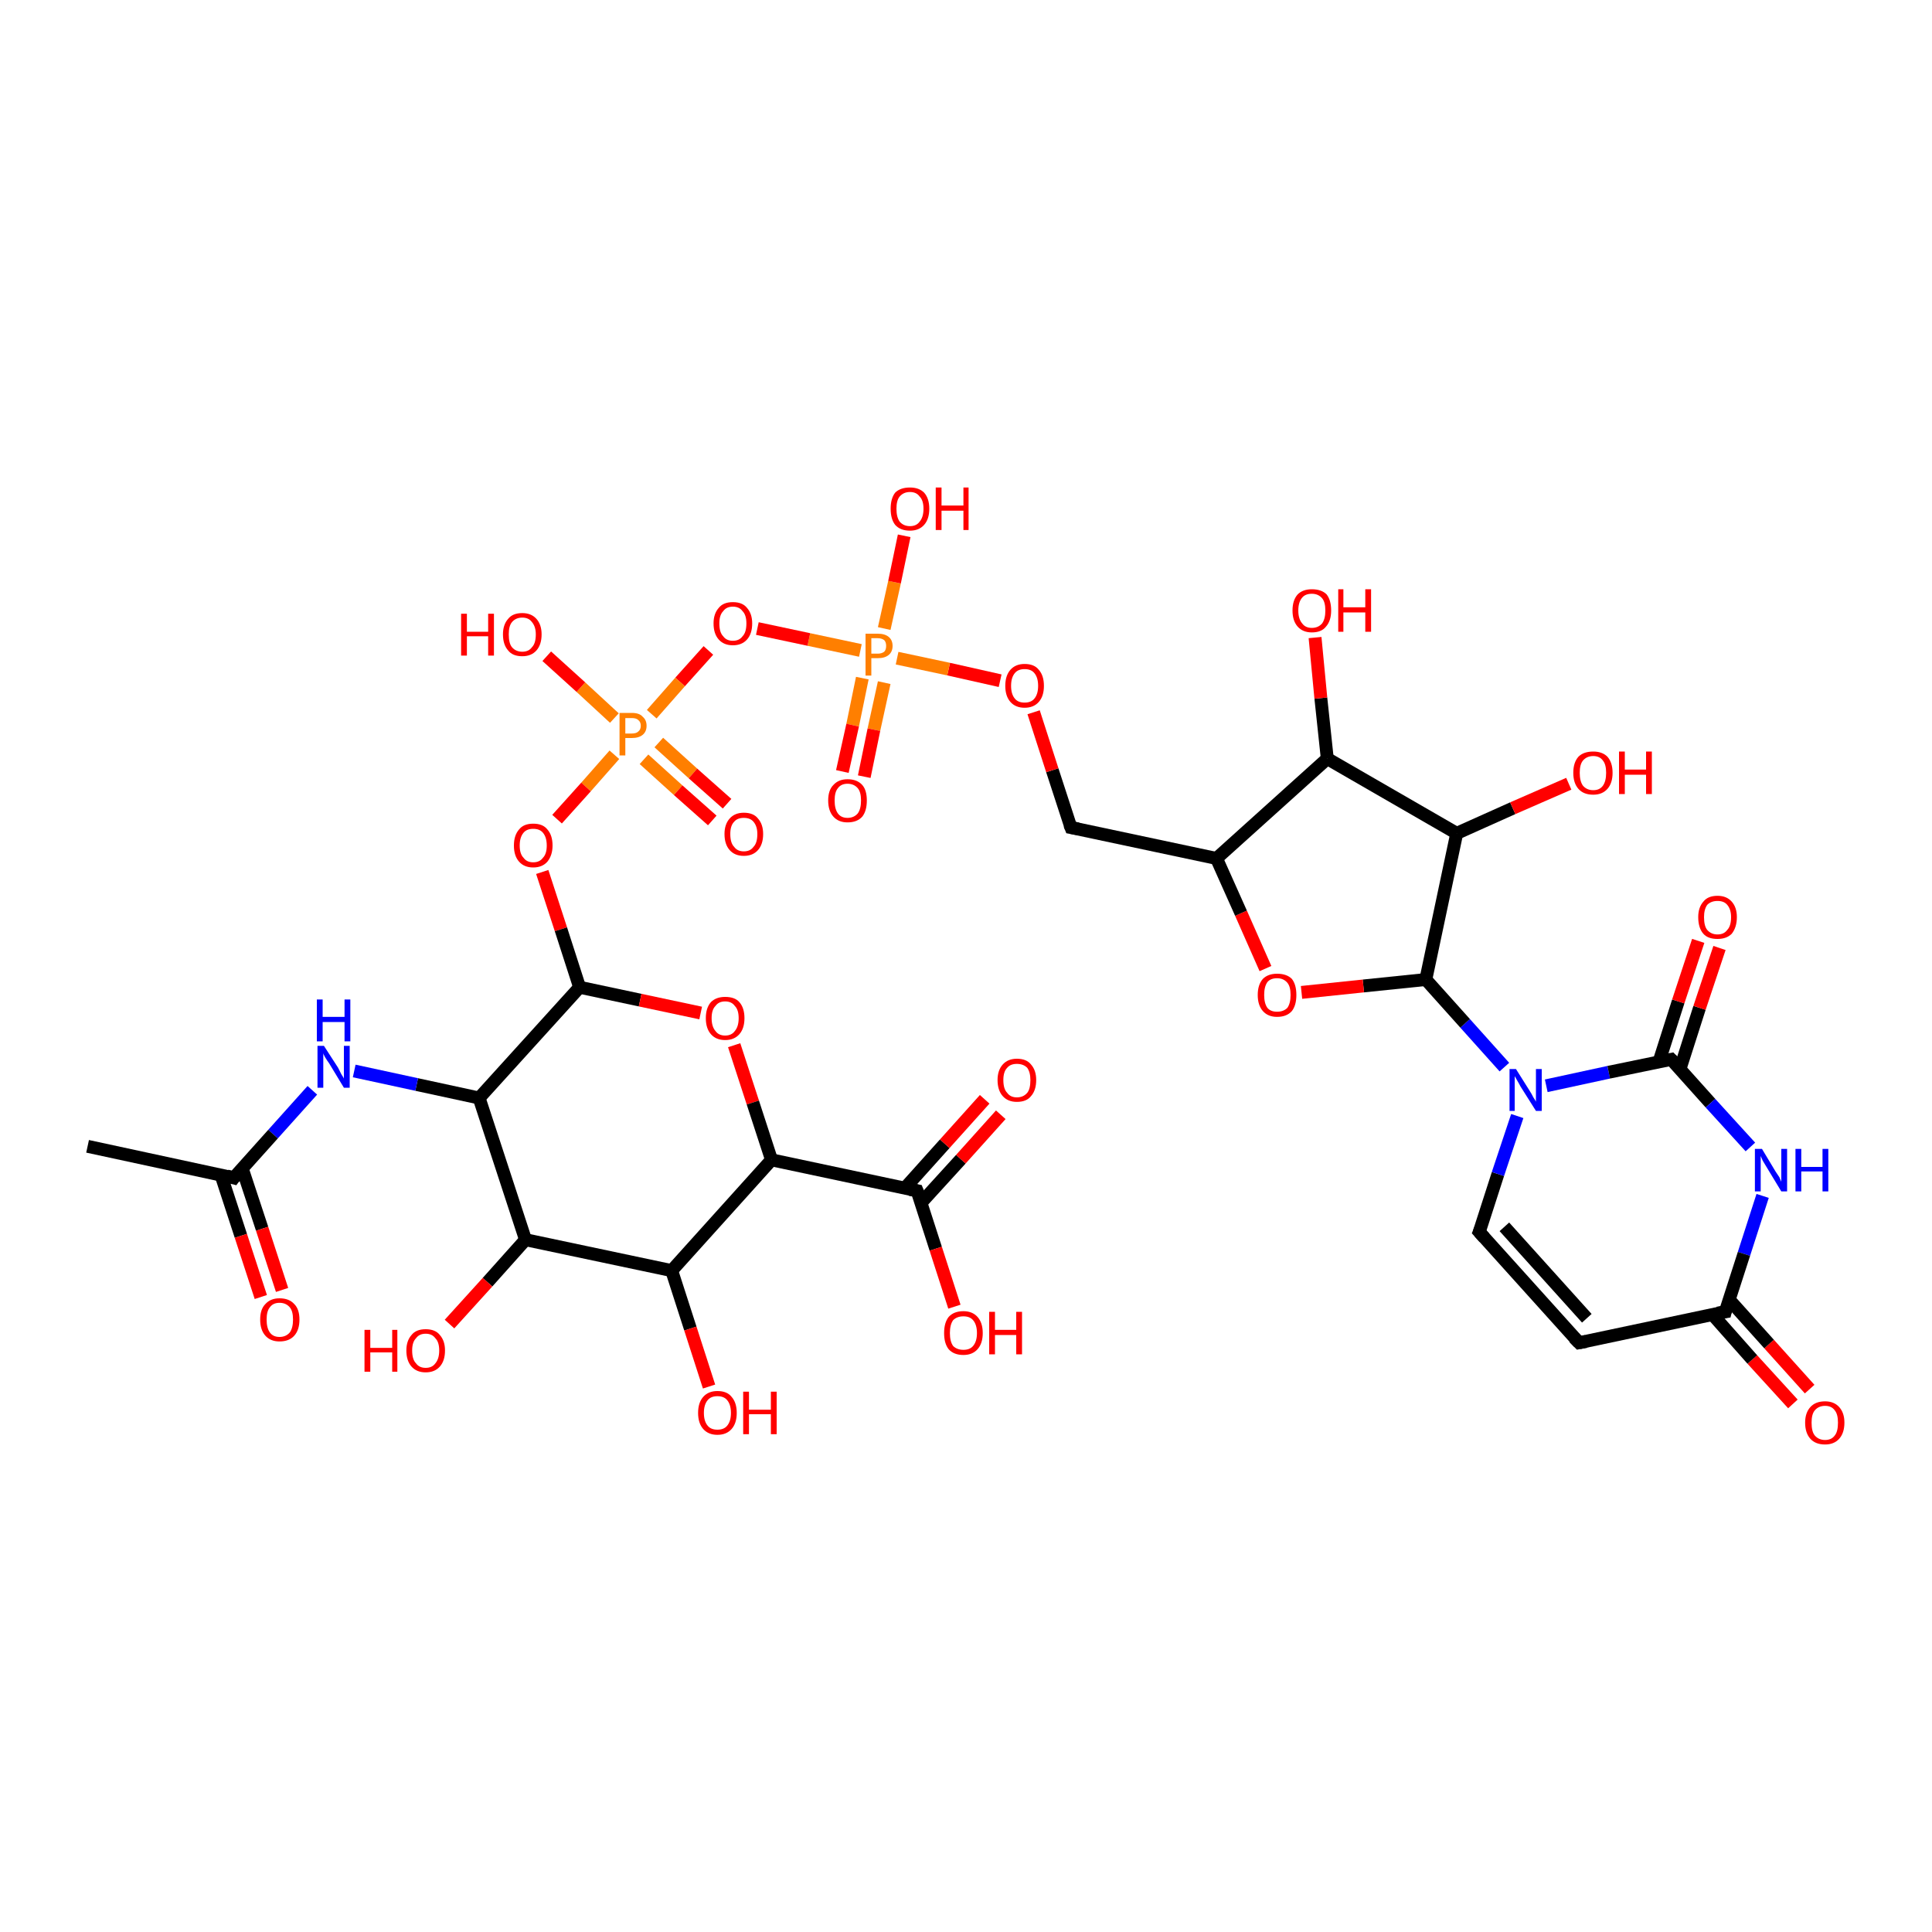 <?xml version='1.0' encoding='iso-8859-1'?>
<svg version='1.1' baseProfile='full'
              xmlns='http://www.w3.org/2000/svg'
                      xmlns:rdkit='http://www.rdkit.org/xml'
                      xmlns:xlink='http://www.w3.org/1999/xlink'
                  xml:space='preserve'
width='300px' height='300px' viewBox='0 0 300 300'>
<!-- END OF HEADER -->
<rect style='opacity:1.0;fill:#FFFFFF;stroke:none' width='300.0' height='300.0' x='0.0' y='0.0'> </rect>
<path class='bond-0 atom-0 atom-1' d='M 278.4,218.0 L 272.1,211.1' style='fill:none;fill-rule:evenodd;stroke:#FF0000;stroke-width:2.0px;stroke-linecap:butt;stroke-linejoin:miter;stroke-opacity:1' />
<path class='bond-0 atom-0 atom-1' d='M 272.1,211.1 L 265.9,204.1' style='fill:none;fill-rule:evenodd;stroke:#000000;stroke-width:2.0px;stroke-linecap:butt;stroke-linejoin:miter;stroke-opacity:1' />
<path class='bond-0 atom-0 atom-1' d='M 281.0,215.7 L 274.7,208.7' style='fill:none;fill-rule:evenodd;stroke:#FF0000;stroke-width:2.0px;stroke-linecap:butt;stroke-linejoin:miter;stroke-opacity:1' />
<path class='bond-0 atom-0 atom-1' d='M 274.7,208.7 L 268.5,201.8' style='fill:none;fill-rule:evenodd;stroke:#000000;stroke-width:2.0px;stroke-linecap:butt;stroke-linejoin:miter;stroke-opacity:1' />
<path class='bond-1 atom-1 atom-2' d='M 267.9,203.7 L 245.2,208.5' style='fill:none;fill-rule:evenodd;stroke:#000000;stroke-width:2.0px;stroke-linecap:butt;stroke-linejoin:miter;stroke-opacity:1' />
<path class='bond-2 atom-2 atom-3' d='M 245.2,208.5 L 229.7,191.3' style='fill:none;fill-rule:evenodd;stroke:#000000;stroke-width:2.0px;stroke-linecap:butt;stroke-linejoin:miter;stroke-opacity:1' />
<path class='bond-2 atom-2 atom-3' d='M 246.4,204.7 L 233.6,190.5' style='fill:none;fill-rule:evenodd;stroke:#000000;stroke-width:2.0px;stroke-linecap:butt;stroke-linejoin:miter;stroke-opacity:1' />
<path class='bond-3 atom-3 atom-4' d='M 229.7,191.3 L 232.6,182.3' style='fill:none;fill-rule:evenodd;stroke:#000000;stroke-width:2.0px;stroke-linecap:butt;stroke-linejoin:miter;stroke-opacity:1' />
<path class='bond-3 atom-3 atom-4' d='M 232.6,182.3 L 235.6,173.3' style='fill:none;fill-rule:evenodd;stroke:#0000FF;stroke-width:2.0px;stroke-linecap:butt;stroke-linejoin:miter;stroke-opacity:1' />
<path class='bond-4 atom-4 atom-5' d='M 240.1,168.6 L 249.8,166.5' style='fill:none;fill-rule:evenodd;stroke:#0000FF;stroke-width:2.0px;stroke-linecap:butt;stroke-linejoin:miter;stroke-opacity:1' />
<path class='bond-4 atom-4 atom-5' d='M 249.8,166.5 L 259.5,164.5' style='fill:none;fill-rule:evenodd;stroke:#000000;stroke-width:2.0px;stroke-linecap:butt;stroke-linejoin:miter;stroke-opacity:1' />
<path class='bond-5 atom-5 atom-6' d='M 260.9,165.9 L 263.9,156.5' style='fill:none;fill-rule:evenodd;stroke:#000000;stroke-width:2.0px;stroke-linecap:butt;stroke-linejoin:miter;stroke-opacity:1' />
<path class='bond-5 atom-5 atom-6' d='M 263.9,156.5 L 267.0,147.2' style='fill:none;fill-rule:evenodd;stroke:#FF0000;stroke-width:2.0px;stroke-linecap:butt;stroke-linejoin:miter;stroke-opacity:1' />
<path class='bond-5 atom-5 atom-6' d='M 257.6,164.9 L 260.6,155.5' style='fill:none;fill-rule:evenodd;stroke:#000000;stroke-width:2.0px;stroke-linecap:butt;stroke-linejoin:miter;stroke-opacity:1' />
<path class='bond-5 atom-5 atom-6' d='M 260.6,155.5 L 263.7,146.1' style='fill:none;fill-rule:evenodd;stroke:#FF0000;stroke-width:2.0px;stroke-linecap:butt;stroke-linejoin:miter;stroke-opacity:1' />
<path class='bond-6 atom-5 atom-7' d='M 259.5,164.5 L 265.6,171.3' style='fill:none;fill-rule:evenodd;stroke:#000000;stroke-width:2.0px;stroke-linecap:butt;stroke-linejoin:miter;stroke-opacity:1' />
<path class='bond-6 atom-5 atom-7' d='M 265.6,171.3 L 271.8,178.1' style='fill:none;fill-rule:evenodd;stroke:#0000FF;stroke-width:2.0px;stroke-linecap:butt;stroke-linejoin:miter;stroke-opacity:1' />
<path class='bond-7 atom-4 atom-8' d='M 233.6,165.7 L 227.5,158.9' style='fill:none;fill-rule:evenodd;stroke:#0000FF;stroke-width:2.0px;stroke-linecap:butt;stroke-linejoin:miter;stroke-opacity:1' />
<path class='bond-7 atom-4 atom-8' d='M 227.5,158.9 L 221.4,152.1' style='fill:none;fill-rule:evenodd;stroke:#000000;stroke-width:2.0px;stroke-linecap:butt;stroke-linejoin:miter;stroke-opacity:1' />
<path class='bond-8 atom-8 atom-9' d='M 221.4,152.1 L 211.7,153.1' style='fill:none;fill-rule:evenodd;stroke:#000000;stroke-width:2.0px;stroke-linecap:butt;stroke-linejoin:miter;stroke-opacity:1' />
<path class='bond-8 atom-8 atom-9' d='M 211.7,153.1 L 202.1,154.1' style='fill:none;fill-rule:evenodd;stroke:#FF0000;stroke-width:2.0px;stroke-linecap:butt;stroke-linejoin:miter;stroke-opacity:1' />
<path class='bond-9 atom-9 atom-10' d='M 196.5,150.4 L 192.7,141.8' style='fill:none;fill-rule:evenodd;stroke:#FF0000;stroke-width:2.0px;stroke-linecap:butt;stroke-linejoin:miter;stroke-opacity:1' />
<path class='bond-9 atom-9 atom-10' d='M 192.7,141.8 L 188.9,133.3' style='fill:none;fill-rule:evenodd;stroke:#000000;stroke-width:2.0px;stroke-linecap:butt;stroke-linejoin:miter;stroke-opacity:1' />
<path class='bond-10 atom-10 atom-11' d='M 188.9,133.3 L 206.1,117.8' style='fill:none;fill-rule:evenodd;stroke:#000000;stroke-width:2.0px;stroke-linecap:butt;stroke-linejoin:miter;stroke-opacity:1' />
<path class='bond-11 atom-11 atom-12' d='M 206.1,117.8 L 205.1,108.4' style='fill:none;fill-rule:evenodd;stroke:#000000;stroke-width:2.0px;stroke-linecap:butt;stroke-linejoin:miter;stroke-opacity:1' />
<path class='bond-11 atom-11 atom-12' d='M 205.1,108.4 L 204.2,99.0' style='fill:none;fill-rule:evenodd;stroke:#FF0000;stroke-width:2.0px;stroke-linecap:butt;stroke-linejoin:miter;stroke-opacity:1' />
<path class='bond-12 atom-11 atom-13' d='M 206.1,117.8 L 226.2,129.4' style='fill:none;fill-rule:evenodd;stroke:#000000;stroke-width:2.0px;stroke-linecap:butt;stroke-linejoin:miter;stroke-opacity:1' />
<path class='bond-13 atom-13 atom-14' d='M 226.2,129.4 L 234.9,125.5' style='fill:none;fill-rule:evenodd;stroke:#000000;stroke-width:2.0px;stroke-linecap:butt;stroke-linejoin:miter;stroke-opacity:1' />
<path class='bond-13 atom-13 atom-14' d='M 234.9,125.5 L 243.6,121.7' style='fill:none;fill-rule:evenodd;stroke:#FF0000;stroke-width:2.0px;stroke-linecap:butt;stroke-linejoin:miter;stroke-opacity:1' />
<path class='bond-14 atom-10 atom-15' d='M 188.9,133.3 L 166.3,128.5' style='fill:none;fill-rule:evenodd;stroke:#000000;stroke-width:2.0px;stroke-linecap:butt;stroke-linejoin:miter;stroke-opacity:1' />
<path class='bond-15 atom-15 atom-16' d='M 166.3,128.5 L 163.4,119.6' style='fill:none;fill-rule:evenodd;stroke:#000000;stroke-width:2.0px;stroke-linecap:butt;stroke-linejoin:miter;stroke-opacity:1' />
<path class='bond-15 atom-15 atom-16' d='M 163.4,119.6 L 160.5,110.6' style='fill:none;fill-rule:evenodd;stroke:#FF0000;stroke-width:2.0px;stroke-linecap:butt;stroke-linejoin:miter;stroke-opacity:1' />
<path class='bond-16 atom-16 atom-17' d='M 155.3,105.7 L 147.3,103.9' style='fill:none;fill-rule:evenodd;stroke:#FF0000;stroke-width:2.0px;stroke-linecap:butt;stroke-linejoin:miter;stroke-opacity:1' />
<path class='bond-16 atom-16 atom-17' d='M 147.3,103.9 L 139.3,102.2' style='fill:none;fill-rule:evenodd;stroke:#FF7F00;stroke-width:2.0px;stroke-linecap:butt;stroke-linejoin:miter;stroke-opacity:1' />
<path class='bond-17 atom-17 atom-18' d='M 133.9,105.3 L 132.4,112.6' style='fill:none;fill-rule:evenodd;stroke:#FF7F00;stroke-width:2.0px;stroke-linecap:butt;stroke-linejoin:miter;stroke-opacity:1' />
<path class='bond-17 atom-17 atom-18' d='M 132.4,112.6 L 130.8,119.8' style='fill:none;fill-rule:evenodd;stroke:#FF0000;stroke-width:2.0px;stroke-linecap:butt;stroke-linejoin:miter;stroke-opacity:1' />
<path class='bond-17 atom-17 atom-18' d='M 137.3,106.0 L 135.7,113.3' style='fill:none;fill-rule:evenodd;stroke:#FF7F00;stroke-width:2.0px;stroke-linecap:butt;stroke-linejoin:miter;stroke-opacity:1' />
<path class='bond-17 atom-17 atom-18' d='M 135.7,113.3 L 134.2,120.6' style='fill:none;fill-rule:evenodd;stroke:#FF0000;stroke-width:2.0px;stroke-linecap:butt;stroke-linejoin:miter;stroke-opacity:1' />
<path class='bond-18 atom-17 atom-19' d='M 133.6,101.0 L 125.6,99.3' style='fill:none;fill-rule:evenodd;stroke:#FF7F00;stroke-width:2.0px;stroke-linecap:butt;stroke-linejoin:miter;stroke-opacity:1' />
<path class='bond-18 atom-17 atom-19' d='M 125.6,99.3 L 117.6,97.6' style='fill:none;fill-rule:evenodd;stroke:#FF0000;stroke-width:2.0px;stroke-linecap:butt;stroke-linejoin:miter;stroke-opacity:1' />
<path class='bond-19 atom-19 atom-20' d='M 110.0,101.0 L 105.6,105.9' style='fill:none;fill-rule:evenodd;stroke:#FF0000;stroke-width:2.0px;stroke-linecap:butt;stroke-linejoin:miter;stroke-opacity:1' />
<path class='bond-19 atom-19 atom-20' d='M 105.6,105.9 L 101.2,110.9' style='fill:none;fill-rule:evenodd;stroke:#FF7F00;stroke-width:2.0px;stroke-linecap:butt;stroke-linejoin:miter;stroke-opacity:1' />
<path class='bond-20 atom-20 atom-21' d='M 100.0,117.9 L 105.3,122.7' style='fill:none;fill-rule:evenodd;stroke:#FF7F00;stroke-width:2.0px;stroke-linecap:butt;stroke-linejoin:miter;stroke-opacity:1' />
<path class='bond-20 atom-20 atom-21' d='M 105.3,122.7 L 110.6,127.4' style='fill:none;fill-rule:evenodd;stroke:#FF0000;stroke-width:2.0px;stroke-linecap:butt;stroke-linejoin:miter;stroke-opacity:1' />
<path class='bond-20 atom-20 atom-21' d='M 102.3,115.3 L 107.6,120.1' style='fill:none;fill-rule:evenodd;stroke:#FF7F00;stroke-width:2.0px;stroke-linecap:butt;stroke-linejoin:miter;stroke-opacity:1' />
<path class='bond-20 atom-20 atom-21' d='M 107.6,120.1 L 112.9,124.8' style='fill:none;fill-rule:evenodd;stroke:#FF0000;stroke-width:2.0px;stroke-linecap:butt;stroke-linejoin:miter;stroke-opacity:1' />
<path class='bond-21 atom-20 atom-22' d='M 95.4,117.2 L 91.0,122.2' style='fill:none;fill-rule:evenodd;stroke:#FF7F00;stroke-width:2.0px;stroke-linecap:butt;stroke-linejoin:miter;stroke-opacity:1' />
<path class='bond-21 atom-20 atom-22' d='M 91.0,122.2 L 86.5,127.2' style='fill:none;fill-rule:evenodd;stroke:#FF0000;stroke-width:2.0px;stroke-linecap:butt;stroke-linejoin:miter;stroke-opacity:1' />
<path class='bond-22 atom-22 atom-23' d='M 84.2,135.4 L 87.1,144.3' style='fill:none;fill-rule:evenodd;stroke:#FF0000;stroke-width:2.0px;stroke-linecap:butt;stroke-linejoin:miter;stroke-opacity:1' />
<path class='bond-22 atom-22 atom-23' d='M 87.1,144.3 L 90.0,153.3' style='fill:none;fill-rule:evenodd;stroke:#000000;stroke-width:2.0px;stroke-linecap:butt;stroke-linejoin:miter;stroke-opacity:1' />
<path class='bond-23 atom-23 atom-24' d='M 90.0,153.3 L 99.4,155.3' style='fill:none;fill-rule:evenodd;stroke:#000000;stroke-width:2.0px;stroke-linecap:butt;stroke-linejoin:miter;stroke-opacity:1' />
<path class='bond-23 atom-23 atom-24' d='M 99.4,155.3 L 108.8,157.3' style='fill:none;fill-rule:evenodd;stroke:#FF0000;stroke-width:2.0px;stroke-linecap:butt;stroke-linejoin:miter;stroke-opacity:1' />
<path class='bond-24 atom-24 atom-25' d='M 114.0,162.3 L 116.9,171.2' style='fill:none;fill-rule:evenodd;stroke:#FF0000;stroke-width:2.0px;stroke-linecap:butt;stroke-linejoin:miter;stroke-opacity:1' />
<path class='bond-24 atom-24 atom-25' d='M 116.9,171.2 L 119.8,180.1' style='fill:none;fill-rule:evenodd;stroke:#000000;stroke-width:2.0px;stroke-linecap:butt;stroke-linejoin:miter;stroke-opacity:1' />
<path class='bond-25 atom-25 atom-26' d='M 119.8,180.1 L 142.4,184.9' style='fill:none;fill-rule:evenodd;stroke:#000000;stroke-width:2.0px;stroke-linecap:butt;stroke-linejoin:miter;stroke-opacity:1' />
<path class='bond-26 atom-26 atom-27' d='M 143.0,186.8 L 149.2,180.0' style='fill:none;fill-rule:evenodd;stroke:#000000;stroke-width:2.0px;stroke-linecap:butt;stroke-linejoin:miter;stroke-opacity:1' />
<path class='bond-26 atom-26 atom-27' d='M 149.2,180.0 L 155.4,173.1' style='fill:none;fill-rule:evenodd;stroke:#FF0000;stroke-width:2.0px;stroke-linecap:butt;stroke-linejoin:miter;stroke-opacity:1' />
<path class='bond-26 atom-26 atom-27' d='M 140.5,184.5 L 146.7,177.6' style='fill:none;fill-rule:evenodd;stroke:#000000;stroke-width:2.0px;stroke-linecap:butt;stroke-linejoin:miter;stroke-opacity:1' />
<path class='bond-26 atom-26 atom-27' d='M 146.7,177.6 L 152.9,170.7' style='fill:none;fill-rule:evenodd;stroke:#FF0000;stroke-width:2.0px;stroke-linecap:butt;stroke-linejoin:miter;stroke-opacity:1' />
<path class='bond-27 atom-26 atom-28' d='M 142.4,184.9 L 145.3,193.9' style='fill:none;fill-rule:evenodd;stroke:#000000;stroke-width:2.0px;stroke-linecap:butt;stroke-linejoin:miter;stroke-opacity:1' />
<path class='bond-27 atom-26 atom-28' d='M 145.3,193.9 L 148.2,202.9' style='fill:none;fill-rule:evenodd;stroke:#FF0000;stroke-width:2.0px;stroke-linecap:butt;stroke-linejoin:miter;stroke-opacity:1' />
<path class='bond-28 atom-25 atom-29' d='M 119.8,180.1 L 104.3,197.3' style='fill:none;fill-rule:evenodd;stroke:#000000;stroke-width:2.0px;stroke-linecap:butt;stroke-linejoin:miter;stroke-opacity:1' />
<path class='bond-29 atom-29 atom-30' d='M 104.3,197.3 L 107.2,206.3' style='fill:none;fill-rule:evenodd;stroke:#000000;stroke-width:2.0px;stroke-linecap:butt;stroke-linejoin:miter;stroke-opacity:1' />
<path class='bond-29 atom-29 atom-30' d='M 107.2,206.3 L 110.1,215.3' style='fill:none;fill-rule:evenodd;stroke:#FF0000;stroke-width:2.0px;stroke-linecap:butt;stroke-linejoin:miter;stroke-opacity:1' />
<path class='bond-30 atom-29 atom-31' d='M 104.3,197.3 L 81.6,192.5' style='fill:none;fill-rule:evenodd;stroke:#000000;stroke-width:2.0px;stroke-linecap:butt;stroke-linejoin:miter;stroke-opacity:1' />
<path class='bond-31 atom-31 atom-32' d='M 81.6,192.5 L 75.7,199.1' style='fill:none;fill-rule:evenodd;stroke:#000000;stroke-width:2.0px;stroke-linecap:butt;stroke-linejoin:miter;stroke-opacity:1' />
<path class='bond-31 atom-31 atom-32' d='M 75.7,199.1 L 69.8,205.6' style='fill:none;fill-rule:evenodd;stroke:#FF0000;stroke-width:2.0px;stroke-linecap:butt;stroke-linejoin:miter;stroke-opacity:1' />
<path class='bond-32 atom-31 atom-33' d='M 81.6,192.5 L 74.4,170.5' style='fill:none;fill-rule:evenodd;stroke:#000000;stroke-width:2.0px;stroke-linecap:butt;stroke-linejoin:miter;stroke-opacity:1' />
<path class='bond-33 atom-33 atom-34' d='M 74.4,170.5 L 64.7,168.4' style='fill:none;fill-rule:evenodd;stroke:#000000;stroke-width:2.0px;stroke-linecap:butt;stroke-linejoin:miter;stroke-opacity:1' />
<path class='bond-33 atom-33 atom-34' d='M 64.7,168.4 L 55.0,166.3' style='fill:none;fill-rule:evenodd;stroke:#0000FF;stroke-width:2.0px;stroke-linecap:butt;stroke-linejoin:miter;stroke-opacity:1' />
<path class='bond-34 atom-34 atom-35' d='M 48.5,169.3 L 42.4,176.1' style='fill:none;fill-rule:evenodd;stroke:#0000FF;stroke-width:2.0px;stroke-linecap:butt;stroke-linejoin:miter;stroke-opacity:1' />
<path class='bond-34 atom-34 atom-35' d='M 42.4,176.1 L 36.3,182.9' style='fill:none;fill-rule:evenodd;stroke:#000000;stroke-width:2.0px;stroke-linecap:butt;stroke-linejoin:miter;stroke-opacity:1' />
<path class='bond-35 atom-35 atom-36' d='M 34.3,182.4 L 37.4,191.9' style='fill:none;fill-rule:evenodd;stroke:#000000;stroke-width:2.0px;stroke-linecap:butt;stroke-linejoin:miter;stroke-opacity:1' />
<path class='bond-35 atom-35 atom-36' d='M 37.4,191.9 L 40.5,201.4' style='fill:none;fill-rule:evenodd;stroke:#FF0000;stroke-width:2.0px;stroke-linecap:butt;stroke-linejoin:miter;stroke-opacity:1' />
<path class='bond-35 atom-35 atom-36' d='M 37.6,181.4 L 40.7,190.8' style='fill:none;fill-rule:evenodd;stroke:#000000;stroke-width:2.0px;stroke-linecap:butt;stroke-linejoin:miter;stroke-opacity:1' />
<path class='bond-35 atom-35 atom-36' d='M 40.7,190.8 L 43.8,200.3' style='fill:none;fill-rule:evenodd;stroke:#FF0000;stroke-width:2.0px;stroke-linecap:butt;stroke-linejoin:miter;stroke-opacity:1' />
<path class='bond-36 atom-35 atom-37' d='M 36.3,182.9 L 13.6,178.0' style='fill:none;fill-rule:evenodd;stroke:#000000;stroke-width:2.0px;stroke-linecap:butt;stroke-linejoin:miter;stroke-opacity:1' />
<path class='bond-37 atom-20 atom-38' d='M 95.4,111.5 L 90.2,106.7' style='fill:none;fill-rule:evenodd;stroke:#FF7F00;stroke-width:2.0px;stroke-linecap:butt;stroke-linejoin:miter;stroke-opacity:1' />
<path class='bond-37 atom-20 atom-38' d='M 90.2,106.7 L 84.9,101.9' style='fill:none;fill-rule:evenodd;stroke:#FF0000;stroke-width:2.0px;stroke-linecap:butt;stroke-linejoin:miter;stroke-opacity:1' />
<path class='bond-38 atom-17 atom-39' d='M 137.3,97.6 L 138.9,90.4' style='fill:none;fill-rule:evenodd;stroke:#FF7F00;stroke-width:2.0px;stroke-linecap:butt;stroke-linejoin:miter;stroke-opacity:1' />
<path class='bond-38 atom-17 atom-39' d='M 138.9,90.4 L 140.4,83.2' style='fill:none;fill-rule:evenodd;stroke:#FF0000;stroke-width:2.0px;stroke-linecap:butt;stroke-linejoin:miter;stroke-opacity:1' />
<path class='bond-39 atom-7 atom-1' d='M 273.7,185.7 L 270.8,194.7' style='fill:none;fill-rule:evenodd;stroke:#0000FF;stroke-width:2.0px;stroke-linecap:butt;stroke-linejoin:miter;stroke-opacity:1' />
<path class='bond-39 atom-7 atom-1' d='M 270.8,194.7 L 267.9,203.7' style='fill:none;fill-rule:evenodd;stroke:#000000;stroke-width:2.0px;stroke-linecap:butt;stroke-linejoin:miter;stroke-opacity:1' />
<path class='bond-40 atom-13 atom-8' d='M 226.2,129.4 L 221.4,152.1' style='fill:none;fill-rule:evenodd;stroke:#000000;stroke-width:2.0px;stroke-linecap:butt;stroke-linejoin:miter;stroke-opacity:1' />
<path class='bond-41 atom-33 atom-23' d='M 74.4,170.5 L 90.0,153.3' style='fill:none;fill-rule:evenodd;stroke:#000000;stroke-width:2.0px;stroke-linecap:butt;stroke-linejoin:miter;stroke-opacity:1' />
<path d='M 266.7,203.9 L 267.9,203.7 L 268.0,203.3' style='fill:none;stroke:#000000;stroke-width:2.0px;stroke-linecap:butt;stroke-linejoin:miter;stroke-opacity:1;' />
<path d='M 246.3,208.3 L 245.2,208.5 L 244.4,207.7' style='fill:none;stroke:#000000;stroke-width:2.0px;stroke-linecap:butt;stroke-linejoin:miter;stroke-opacity:1;' />
<path d='M 230.5,192.2 L 229.7,191.3 L 229.9,190.8' style='fill:none;stroke:#000000;stroke-width:2.0px;stroke-linecap:butt;stroke-linejoin:miter;stroke-opacity:1;' />
<path d='M 259.0,164.6 L 259.5,164.5 L 259.8,164.8' style='fill:none;stroke:#000000;stroke-width:2.0px;stroke-linecap:butt;stroke-linejoin:miter;stroke-opacity:1;' />
<path d='M 167.4,128.7 L 166.3,128.5 L 166.1,128.0' style='fill:none;stroke:#000000;stroke-width:2.0px;stroke-linecap:butt;stroke-linejoin:miter;stroke-opacity:1;' />
<path d='M 141.3,184.7 L 142.4,184.9 L 142.6,185.4' style='fill:none;stroke:#000000;stroke-width:2.0px;stroke-linecap:butt;stroke-linejoin:miter;stroke-opacity:1;' />
<path d='M 36.6,182.5 L 36.3,182.9 L 35.2,182.6' style='fill:none;stroke:#000000;stroke-width:2.0px;stroke-linecap:butt;stroke-linejoin:miter;stroke-opacity:1;' />
<path class='atom-0' d='M 280.3 220.9
Q 280.3 219.4, 281.1 218.5
Q 281.9 217.6, 283.4 217.6
Q 284.8 217.6, 285.6 218.5
Q 286.4 219.4, 286.4 220.9
Q 286.4 222.5, 285.6 223.4
Q 284.8 224.3, 283.4 224.3
Q 281.9 224.3, 281.1 223.4
Q 280.3 222.5, 280.3 220.9
M 283.4 223.6
Q 284.4 223.6, 284.9 222.9
Q 285.4 222.3, 285.4 220.9
Q 285.4 219.6, 284.9 219.0
Q 284.4 218.3, 283.4 218.3
Q 282.4 218.3, 281.8 219.0
Q 281.3 219.6, 281.3 220.9
Q 281.3 222.3, 281.8 222.9
Q 282.4 223.6, 283.4 223.6
' fill='#FF0000'/>
<path class='atom-4' d='M 235.4 166.0
L 237.6 169.5
Q 237.8 169.8, 238.1 170.4
Q 238.5 171.0, 238.5 171.1
L 238.5 166.0
L 239.4 166.0
L 239.4 172.5
L 238.5 172.5
L 236.1 168.7
Q 235.9 168.3, 235.6 167.8
Q 235.3 167.3, 235.2 167.1
L 235.2 172.5
L 234.4 172.5
L 234.4 166.0
L 235.4 166.0
' fill='#0000FF'/>
<path class='atom-6' d='M 263.7 142.4
Q 263.7 140.9, 264.5 140.0
Q 265.2 139.1, 266.7 139.1
Q 268.1 139.1, 268.9 140.0
Q 269.7 140.9, 269.7 142.4
Q 269.7 144.0, 268.9 145.0
Q 268.1 145.8, 266.7 145.8
Q 265.2 145.8, 264.5 145.0
Q 263.7 144.1, 263.7 142.4
M 266.7 145.1
Q 267.7 145.1, 268.2 144.4
Q 268.8 143.8, 268.8 142.4
Q 268.8 141.2, 268.2 140.5
Q 267.7 139.9, 266.7 139.9
Q 265.7 139.9, 265.1 140.5
Q 264.6 141.2, 264.6 142.4
Q 264.6 143.8, 265.1 144.4
Q 265.7 145.1, 266.7 145.1
' fill='#FF0000'/>
<path class='atom-7' d='M 273.6 178.4
L 275.7 181.9
Q 275.9 182.2, 276.3 182.8
Q 276.6 183.5, 276.6 183.5
L 276.6 178.4
L 277.5 178.4
L 277.5 185.0
L 276.6 185.0
L 274.3 181.2
Q 274.0 180.7, 273.7 180.2
Q 273.5 179.7, 273.4 179.5
L 273.4 185.0
L 272.5 185.0
L 272.5 178.4
L 273.6 178.4
' fill='#0000FF'/>
<path class='atom-7' d='M 278.8 178.4
L 279.7 178.4
L 279.7 181.2
L 283.0 181.2
L 283.0 178.4
L 283.9 178.4
L 283.9 185.0
L 283.0 185.0
L 283.0 181.9
L 279.7 181.9
L 279.7 185.0
L 278.8 185.0
L 278.8 178.4
' fill='#0000FF'/>
<path class='atom-9' d='M 195.3 154.5
Q 195.3 152.9, 196.1 152.0
Q 196.9 151.2, 198.3 151.2
Q 199.8 151.2, 200.6 152.0
Q 201.3 152.9, 201.3 154.5
Q 201.3 156.1, 200.6 157.0
Q 199.8 157.9, 198.3 157.9
Q 196.9 157.9, 196.1 157.0
Q 195.3 156.1, 195.3 154.5
M 198.3 157.1
Q 199.3 157.1, 199.9 156.5
Q 200.4 155.8, 200.4 154.5
Q 200.4 153.2, 199.9 152.6
Q 199.3 151.9, 198.3 151.9
Q 197.3 151.9, 196.8 152.5
Q 196.3 153.2, 196.3 154.5
Q 196.3 155.8, 196.8 156.5
Q 197.3 157.1, 198.3 157.1
' fill='#FF0000'/>
<path class='atom-12' d='M 200.7 94.8
Q 200.7 93.2, 201.5 92.3
Q 202.3 91.5, 203.7 91.5
Q 205.2 91.5, 206.0 92.3
Q 206.7 93.2, 206.7 94.8
Q 206.7 96.4, 205.9 97.3
Q 205.2 98.2, 203.7 98.2
Q 202.3 98.2, 201.5 97.3
Q 200.7 96.4, 200.7 94.8
M 203.7 97.5
Q 204.7 97.5, 205.3 96.8
Q 205.8 96.1, 205.8 94.8
Q 205.8 93.5, 205.3 92.9
Q 204.7 92.2, 203.7 92.2
Q 202.7 92.2, 202.2 92.8
Q 201.6 93.5, 201.6 94.8
Q 201.6 96.1, 202.2 96.8
Q 202.7 97.5, 203.7 97.5
' fill='#FF0000'/>
<path class='atom-12' d='M 207.8 91.5
L 208.6 91.5
L 208.6 94.3
L 212.0 94.3
L 212.0 91.5
L 212.9 91.5
L 212.9 98.1
L 212.0 98.1
L 212.0 95.1
L 208.6 95.1
L 208.6 98.1
L 207.8 98.1
L 207.8 91.5
' fill='#FF0000'/>
<path class='atom-14' d='M 244.3 120.0
Q 244.3 118.4, 245.1 117.5
Q 245.9 116.7, 247.4 116.7
Q 248.8 116.7, 249.6 117.5
Q 250.4 118.4, 250.4 120.0
Q 250.4 121.6, 249.6 122.5
Q 248.8 123.4, 247.4 123.4
Q 245.9 123.4, 245.1 122.5
Q 244.3 121.6, 244.3 120.0
M 247.4 122.7
Q 248.4 122.7, 248.9 122.0
Q 249.4 121.3, 249.4 120.0
Q 249.4 118.7, 248.9 118.1
Q 248.4 117.4, 247.4 117.4
Q 246.4 117.4, 245.8 118.1
Q 245.3 118.7, 245.3 120.0
Q 245.3 121.3, 245.8 122.0
Q 246.4 122.7, 247.4 122.7
' fill='#FF0000'/>
<path class='atom-14' d='M 251.4 116.7
L 252.3 116.7
L 252.3 119.5
L 255.6 119.5
L 255.6 116.7
L 256.5 116.7
L 256.5 123.3
L 255.6 123.3
L 255.6 120.3
L 252.3 120.3
L 252.3 123.3
L 251.4 123.3
L 251.4 116.7
' fill='#FF0000'/>
<path class='atom-16' d='M 156.1 106.5
Q 156.1 104.9, 156.9 104.0
Q 157.7 103.1, 159.1 103.1
Q 160.6 103.1, 161.3 104.0
Q 162.1 104.9, 162.1 106.5
Q 162.1 108.1, 161.3 109.0
Q 160.5 109.9, 159.1 109.9
Q 157.7 109.9, 156.9 109.0
Q 156.1 108.1, 156.1 106.5
M 159.1 109.1
Q 160.1 109.1, 160.6 108.5
Q 161.2 107.8, 161.2 106.5
Q 161.2 105.2, 160.6 104.5
Q 160.1 103.9, 159.1 103.9
Q 158.1 103.9, 157.6 104.5
Q 157.0 105.2, 157.0 106.5
Q 157.0 107.8, 157.6 108.5
Q 158.1 109.1, 159.1 109.1
' fill='#FF0000'/>
<path class='atom-17' d='M 136.3 98.4
Q 137.4 98.4, 138.0 98.9
Q 138.6 99.4, 138.6 100.3
Q 138.6 101.2, 138.0 101.7
Q 137.4 102.2, 136.3 102.2
L 135.3 102.2
L 135.3 104.9
L 134.4 104.9
L 134.4 98.4
L 136.3 98.4
M 136.3 101.5
Q 136.9 101.5, 137.3 101.2
Q 137.6 100.9, 137.6 100.3
Q 137.6 99.7, 137.3 99.4
Q 136.9 99.1, 136.3 99.1
L 135.3 99.1
L 135.3 101.5
L 136.3 101.5
' fill='#FF7F00'/>
<path class='atom-18' d='M 128.6 124.3
Q 128.6 122.7, 129.4 121.9
Q 130.2 121.0, 131.6 121.0
Q 133.1 121.0, 133.9 121.9
Q 134.6 122.7, 134.6 124.3
Q 134.6 125.9, 133.9 126.8
Q 133.1 127.7, 131.6 127.7
Q 130.2 127.7, 129.4 126.8
Q 128.6 125.9, 128.6 124.3
M 131.6 127.0
Q 132.6 127.0, 133.2 126.3
Q 133.7 125.6, 133.7 124.3
Q 133.7 123.0, 133.2 122.4
Q 132.6 121.7, 131.6 121.7
Q 130.6 121.7, 130.1 122.4
Q 129.6 123.0, 129.6 124.3
Q 129.6 125.6, 130.1 126.3
Q 130.6 127.0, 131.6 127.0
' fill='#FF0000'/>
<path class='atom-19' d='M 110.8 96.8
Q 110.8 95.3, 111.6 94.4
Q 112.3 93.5, 113.8 93.5
Q 115.3 93.5, 116.0 94.4
Q 116.8 95.3, 116.8 96.8
Q 116.8 98.4, 116.0 99.3
Q 115.2 100.2, 113.8 100.2
Q 112.4 100.2, 111.6 99.3
Q 110.8 98.4, 110.8 96.8
M 113.8 99.5
Q 114.8 99.5, 115.3 98.8
Q 115.9 98.2, 115.9 96.8
Q 115.9 95.5, 115.3 94.9
Q 114.8 94.2, 113.8 94.2
Q 112.8 94.2, 112.3 94.9
Q 111.7 95.5, 111.7 96.8
Q 111.7 98.2, 112.3 98.8
Q 112.8 99.5, 113.8 99.5
' fill='#FF0000'/>
<path class='atom-20' d='M 98.1 110.7
Q 99.3 110.7, 99.8 111.3
Q 100.4 111.8, 100.4 112.7
Q 100.4 113.6, 99.8 114.1
Q 99.2 114.6, 98.1 114.6
L 97.1 114.6
L 97.1 117.3
L 96.2 117.3
L 96.2 110.7
L 98.1 110.7
M 98.1 113.9
Q 98.8 113.9, 99.1 113.6
Q 99.5 113.3, 99.5 112.7
Q 99.5 112.1, 99.1 111.8
Q 98.8 111.5, 98.1 111.5
L 97.1 111.5
L 97.1 113.9
L 98.1 113.9
' fill='#FF7F00'/>
<path class='atom-21' d='M 112.5 129.5
Q 112.5 128.0, 113.3 127.1
Q 114.1 126.2, 115.5 126.2
Q 117.0 126.2, 117.7 127.1
Q 118.5 128.0, 118.5 129.5
Q 118.5 131.1, 117.7 132.0
Q 116.9 132.9, 115.5 132.9
Q 114.1 132.9, 113.3 132.0
Q 112.5 131.1, 112.5 129.5
M 115.5 132.2
Q 116.5 132.2, 117.0 131.5
Q 117.6 130.9, 117.6 129.5
Q 117.6 128.3, 117.0 127.6
Q 116.5 127.0, 115.5 127.0
Q 114.5 127.0, 114.0 127.6
Q 113.4 128.2, 113.4 129.5
Q 113.4 130.9, 114.0 131.5
Q 114.5 132.2, 115.5 132.2
' fill='#FF0000'/>
<path class='atom-22' d='M 79.8 131.3
Q 79.8 129.7, 80.6 128.8
Q 81.3 127.9, 82.8 127.9
Q 84.3 127.9, 85.0 128.8
Q 85.8 129.7, 85.8 131.3
Q 85.8 132.8, 85.0 133.8
Q 84.2 134.7, 82.8 134.7
Q 81.4 134.7, 80.6 133.8
Q 79.8 132.9, 79.8 131.3
M 82.8 133.9
Q 83.8 133.9, 84.3 133.2
Q 84.9 132.6, 84.9 131.3
Q 84.9 130.0, 84.3 129.3
Q 83.8 128.7, 82.8 128.7
Q 81.8 128.7, 81.3 129.3
Q 80.7 130.0, 80.7 131.3
Q 80.7 132.6, 81.3 133.2
Q 81.8 133.9, 82.8 133.9
' fill='#FF0000'/>
<path class='atom-24' d='M 109.6 158.1
Q 109.6 156.5, 110.4 155.6
Q 111.2 154.8, 112.6 154.8
Q 114.1 154.8, 114.8 155.6
Q 115.6 156.5, 115.6 158.1
Q 115.6 159.7, 114.8 160.6
Q 114.0 161.5, 112.6 161.5
Q 111.2 161.5, 110.4 160.6
Q 109.6 159.7, 109.6 158.1
M 112.6 160.8
Q 113.6 160.8, 114.1 160.1
Q 114.7 159.4, 114.7 158.1
Q 114.7 156.8, 114.1 156.2
Q 113.6 155.5, 112.6 155.5
Q 111.6 155.5, 111.1 156.2
Q 110.5 156.8, 110.5 158.1
Q 110.5 159.4, 111.1 160.1
Q 111.6 160.8, 112.6 160.8
' fill='#FF0000'/>
<path class='atom-27' d='M 154.9 167.7
Q 154.9 166.2, 155.7 165.3
Q 156.5 164.4, 157.9 164.4
Q 159.4 164.4, 160.1 165.3
Q 160.9 166.2, 160.9 167.7
Q 160.9 169.3, 160.1 170.2
Q 159.4 171.1, 157.9 171.1
Q 156.5 171.1, 155.7 170.2
Q 154.9 169.3, 154.9 167.7
M 157.9 170.4
Q 158.9 170.4, 159.5 169.7
Q 160.0 169.1, 160.0 167.7
Q 160.0 166.5, 159.5 165.8
Q 158.9 165.2, 157.9 165.2
Q 156.9 165.2, 156.4 165.8
Q 155.8 166.4, 155.8 167.7
Q 155.8 169.1, 156.4 169.7
Q 156.9 170.4, 157.9 170.4
' fill='#FF0000'/>
<path class='atom-28' d='M 146.6 207.0
Q 146.6 205.4, 147.3 204.5
Q 148.1 203.6, 149.6 203.6
Q 151.0 203.6, 151.8 204.5
Q 152.6 205.4, 152.6 207.0
Q 152.6 208.6, 151.8 209.5
Q 151.0 210.4, 149.6 210.4
Q 148.1 210.4, 147.3 209.5
Q 146.6 208.6, 146.6 207.0
M 149.6 209.6
Q 150.6 209.6, 151.1 209.0
Q 151.7 208.3, 151.7 207.0
Q 151.7 205.7, 151.1 205.0
Q 150.6 204.4, 149.6 204.4
Q 148.6 204.4, 148.0 205.0
Q 147.5 205.7, 147.5 207.0
Q 147.5 208.3, 148.0 209.0
Q 148.6 209.6, 149.6 209.6
' fill='#FF0000'/>
<path class='atom-28' d='M 153.6 203.7
L 154.5 203.7
L 154.5 206.5
L 157.8 206.5
L 157.8 203.7
L 158.7 203.7
L 158.7 210.3
L 157.8 210.3
L 157.8 207.3
L 154.5 207.3
L 154.5 210.3
L 153.6 210.3
L 153.6 203.7
' fill='#FF0000'/>
<path class='atom-30' d='M 108.4 219.4
Q 108.4 217.8, 109.2 216.9
Q 110.0 216.0, 111.4 216.0
Q 112.9 216.0, 113.6 216.9
Q 114.4 217.8, 114.4 219.4
Q 114.4 221.0, 113.6 221.9
Q 112.8 222.8, 111.4 222.8
Q 110.0 222.8, 109.2 221.9
Q 108.4 221.0, 108.4 219.4
M 111.4 222.0
Q 112.4 222.0, 112.9 221.4
Q 113.5 220.7, 113.5 219.4
Q 113.5 218.1, 112.9 217.4
Q 112.4 216.8, 111.4 216.8
Q 110.4 216.8, 109.9 217.4
Q 109.3 218.1, 109.3 219.4
Q 109.3 220.7, 109.9 221.4
Q 110.4 222.0, 111.4 222.0
' fill='#FF0000'/>
<path class='atom-30' d='M 115.4 216.1
L 116.3 216.1
L 116.3 218.9
L 119.7 218.9
L 119.7 216.1
L 120.6 216.1
L 120.6 222.7
L 119.7 222.7
L 119.7 219.6
L 116.3 219.6
L 116.3 222.7
L 115.4 222.7
L 115.4 216.1
' fill='#FF0000'/>
<path class='atom-32' d='M 56.6 206.5
L 57.5 206.5
L 57.5 209.3
L 60.9 209.3
L 60.9 206.5
L 61.7 206.5
L 61.7 213.0
L 60.9 213.0
L 60.9 210.0
L 57.5 210.0
L 57.5 213.0
L 56.6 213.0
L 56.6 206.5
' fill='#FF0000'/>
<path class='atom-32' d='M 63.1 209.7
Q 63.1 208.2, 63.9 207.3
Q 64.6 206.4, 66.1 206.4
Q 67.6 206.4, 68.3 207.3
Q 69.1 208.2, 69.1 209.7
Q 69.1 211.3, 68.3 212.2
Q 67.5 213.1, 66.1 213.1
Q 64.7 213.1, 63.9 212.2
Q 63.1 211.3, 63.1 209.7
M 66.1 212.4
Q 67.1 212.4, 67.6 211.7
Q 68.2 211.0, 68.2 209.7
Q 68.2 208.4, 67.6 207.8
Q 67.1 207.1, 66.1 207.1
Q 65.1 207.1, 64.6 207.8
Q 64.0 208.4, 64.0 209.7
Q 64.0 211.1, 64.6 211.7
Q 65.1 212.4, 66.1 212.4
' fill='#FF0000'/>
<path class='atom-34' d='M 50.3 162.4
L 52.5 165.8
Q 52.7 166.2, 53.0 166.8
Q 53.4 167.4, 53.4 167.5
L 53.4 162.4
L 54.3 162.4
L 54.3 168.9
L 53.4 168.9
L 51.1 165.1
Q 50.8 164.7, 50.5 164.2
Q 50.2 163.7, 50.2 163.5
L 50.2 168.9
L 49.3 168.9
L 49.3 162.4
L 50.3 162.4
' fill='#0000FF'/>
<path class='atom-34' d='M 49.2 155.2
L 50.1 155.2
L 50.1 157.9
L 53.5 157.9
L 53.5 155.2
L 54.4 155.2
L 54.4 161.7
L 53.5 161.7
L 53.5 158.7
L 50.1 158.7
L 50.1 161.7
L 49.2 161.7
L 49.2 155.2
' fill='#0000FF'/>
<path class='atom-36' d='M 40.4 204.9
Q 40.4 203.3, 41.2 202.5
Q 42.0 201.6, 43.4 201.6
Q 44.9 201.6, 45.7 202.5
Q 46.5 203.3, 46.5 204.9
Q 46.5 206.5, 45.7 207.4
Q 44.9 208.3, 43.4 208.3
Q 42.0 208.3, 41.2 207.4
Q 40.4 206.5, 40.4 204.9
M 43.4 207.6
Q 44.4 207.6, 45.0 206.9
Q 45.5 206.2, 45.5 204.9
Q 45.5 203.6, 45.0 203.0
Q 44.4 202.3, 43.4 202.3
Q 42.4 202.3, 41.9 203.0
Q 41.4 203.6, 41.4 204.9
Q 41.4 206.2, 41.9 206.9
Q 42.4 207.6, 43.4 207.6
' fill='#FF0000'/>
<path class='atom-38' d='M 71.6 95.3
L 72.5 95.3
L 72.5 98.1
L 75.8 98.1
L 75.8 95.3
L 76.7 95.3
L 76.7 101.8
L 75.8 101.8
L 75.8 98.8
L 72.5 98.8
L 72.5 101.8
L 71.6 101.8
L 71.6 95.3
' fill='#FF0000'/>
<path class='atom-38' d='M 78.1 98.5
Q 78.1 97.0, 78.9 96.1
Q 79.6 95.2, 81.1 95.2
Q 82.5 95.2, 83.3 96.1
Q 84.1 97.0, 84.1 98.5
Q 84.1 100.1, 83.3 101.0
Q 82.5 101.9, 81.1 101.9
Q 79.6 101.9, 78.9 101.0
Q 78.1 100.1, 78.1 98.5
M 81.1 101.2
Q 82.1 101.2, 82.6 100.5
Q 83.2 99.9, 83.2 98.5
Q 83.2 97.3, 82.6 96.6
Q 82.1 95.9, 81.1 95.9
Q 80.1 95.9, 79.5 96.6
Q 79.0 97.2, 79.0 98.5
Q 79.0 99.9, 79.5 100.5
Q 80.1 101.2, 81.1 101.2
' fill='#FF0000'/>
<path class='atom-39' d='M 138.3 79.0
Q 138.3 77.4, 139.0 76.5
Q 139.8 75.7, 141.3 75.7
Q 142.7 75.7, 143.5 76.5
Q 144.3 77.4, 144.3 79.0
Q 144.3 80.6, 143.5 81.5
Q 142.7 82.4, 141.3 82.4
Q 139.8 82.4, 139.0 81.5
Q 138.3 80.6, 138.3 79.0
M 141.3 81.7
Q 142.3 81.7, 142.8 81.0
Q 143.4 80.3, 143.4 79.0
Q 143.4 77.7, 142.8 77.1
Q 142.3 76.4, 141.3 76.4
Q 140.3 76.4, 139.7 77.1
Q 139.2 77.7, 139.2 79.0
Q 139.2 80.3, 139.7 81.0
Q 140.3 81.7, 141.3 81.7
' fill='#FF0000'/>
<path class='atom-39' d='M 145.3 75.7
L 146.2 75.7
L 146.2 78.5
L 149.6 78.5
L 149.6 75.7
L 150.4 75.7
L 150.4 82.3
L 149.6 82.3
L 149.6 79.3
L 146.2 79.3
L 146.2 82.3
L 145.3 82.3
L 145.3 75.7
' fill='#FF0000'/>
</svg>
